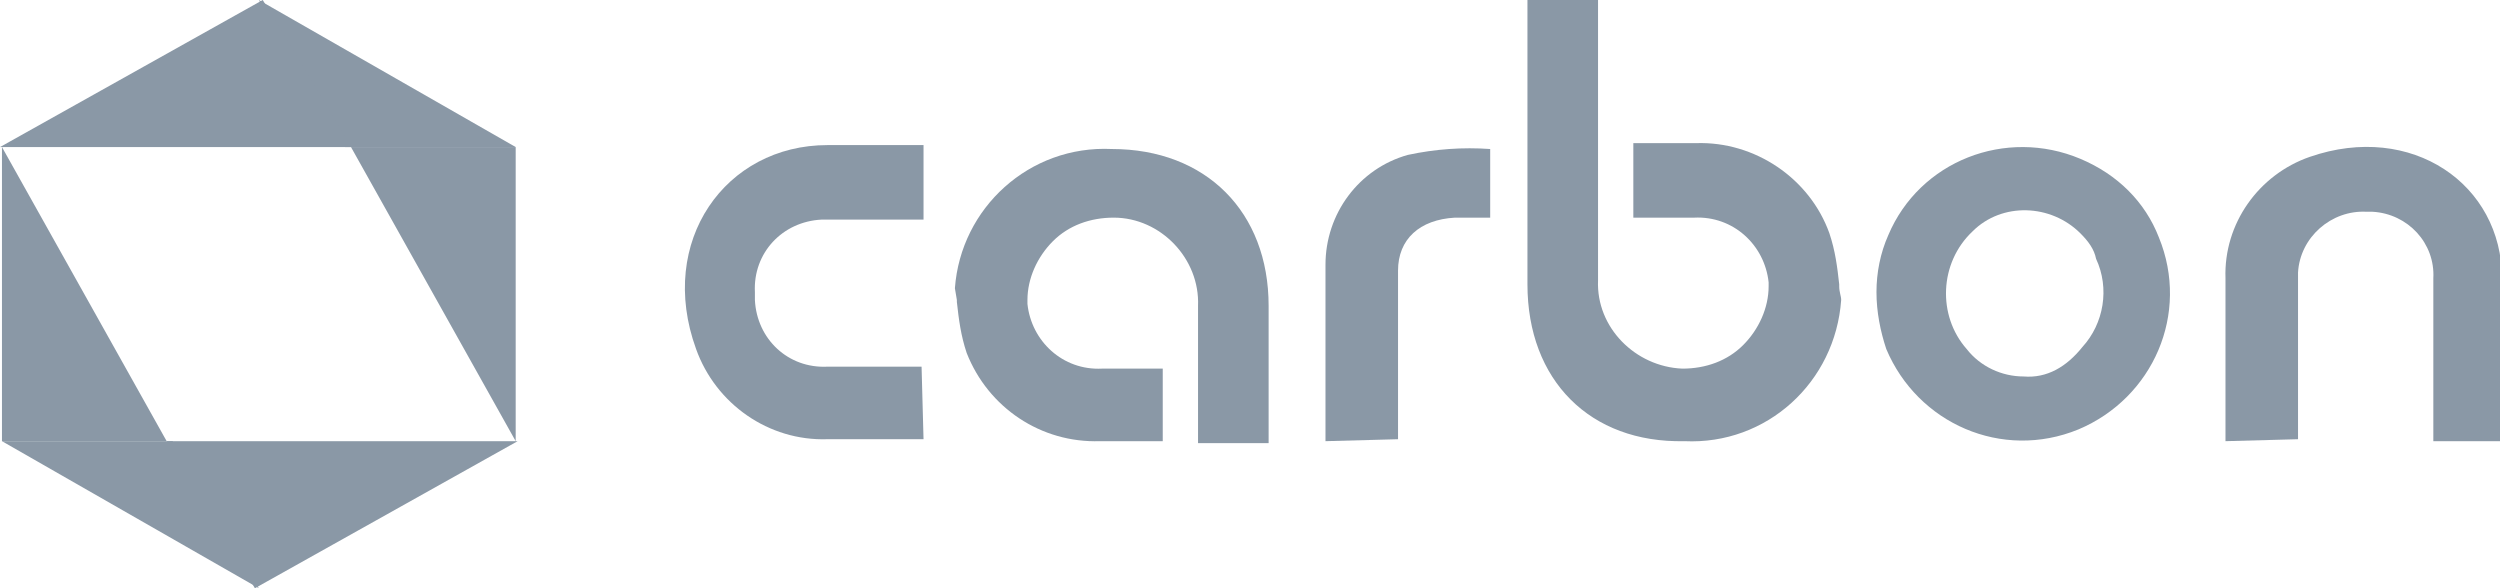 <?xml version="1.0" encoding="utf-8"?>
<!-- Generator: Adobe Illustrator 19.0.0, SVG Export Plug-In . SVG Version: 6.00 Build 0)  -->
<svg version="1.1" id="Logo" xmlns="http://www.w3.org/2000/svg" xmlns:xlink="http://www.w3.org/1999/xlink" x="0px" y="0px"
	 viewBox="-415 266 127.5 30" style="enable-background:new -415 266 127.5 30;" xml:space="preserve">
<style type="text/css">
	.st0{fill:#8A98A6;}
</style>
<path id="Path_12275" class="st0" d="M-347.4,288.5v-9c0-2.6,1.7-4.9,4.2-5.6c1.4-0.3,2.8-0.4,4.2-0.3v3.5c-0.2,0-1.6,0-1.8,0
	c-1.8,0.1-2.9,1.1-2.9,2.7v8.6L-347.4,288.5L-347.4,288.5z"/>
<path id="Path_12276" class="st0" d="M-308.9,274.1c-3.8-1.6-8.2,0.1-9.8,3.9c-0.4,0.9-0.6,1.9-0.6,2.9s0.2,2,0.5,2.9
	c1.6,3.8,5.9,5.7,9.8,4.1c3.8-1.6,5.7-5.9,4.1-9.8C-305.6,276.3-307,274.9-308.9,274.1z M-311.8,285.2c-1.1,0-2.2-0.5-2.9-1.4l0,0
	c-1.5-1.7-1.4-4.4,0.3-6c1.5-1.5,4-1.4,5.5,0.1c0.4,0.4,0.7,0.8,0.8,1.3c0.7,1.5,0.4,3.3-0.7,4.5
	C-309.6,284.7-310.6,285.3-311.8,285.2L-311.8,285.2z"/>
<path id="Path_12277" class="st0" d="M-301.5,288.5v-8.3c-0.1-2.8,1.7-5.3,4.3-6.2c5.2-1.8,9.8,1.4,9.8,6.2v8.3h-3.5v-8.3
	c0.1-1.8-1.3-3.3-3.1-3.4c-0.1,0-0.2,0-0.3,0c-1.8-0.1-3.4,1.3-3.5,3.1c0,0.1,0,0.2,0,0.3v8.2L-301.5,288.5L-301.5,288.5z"/>
<path id="Path_12278" class="st0" d="M-321.2,280.6v-0.1c-0.1-0.9-0.2-1.7-0.5-2.6c-1-2.8-3.8-4.7-6.8-4.6h-3.2v3.8h3.1
	c2-0.1,3.6,1.4,3.8,3.3l0,0l0,0c0,0.1,0,0.2,0,0.2c0,1.1-0.5,2.2-1.3,3s-1.9,1.2-3.1,1.2c-2.4-0.1-4.4-2.1-4.3-4.5v-0.1V266h-3.6
	v14.5c0,4.9,3.2,8.1,8,8c4.2,0.2,7.7-3,8-7.2l0,0C-321.1,281.1-321.2,280.9-321.2,280.6z"/>
<path id="Path_12279" class="st0" d="M-366.2,281.3v0.1c0.1,0.9,0.2,1.7,0.5,2.6c1.1,2.8,3.8,4.6,6.8,4.5h3.2v-3.7h-3.1
	c-2,0.1-3.6-1.4-3.8-3.3l0,0l0,0c0-0.1,0-0.2,0-0.2c0-1.1,0.5-2.2,1.3-3s1.9-1.2,3.1-1.2c2.4,0,4.4,2.1,4.3,4.5v0.1v6.9h3.6v-7
	c0-4.8-3.2-8-8-8c-4.2-0.2-7.7,3-8,7.1L-366.2,281.3z"/>
<path id="Path_12280" class="st0" d="M-368,284.7h-4.8c-2,0.1-3.6-1.4-3.7-3.4c0-0.1,0-0.3,0-0.4c-0.1-2,1.4-3.6,3.4-3.7
	c0.1,0,0.3,0,0.4,0h4.8v-3.8h-4.9c-5.2,0-8.7,4.9-6.7,10.4c1,2.8,3.7,4.7,6.7,4.6h4.9L-368,284.7z"/>
<path id="Path_12281" class="st0" d="M-388.7,273.5h-8.4l8.4,15V273.5L-388.7,273.5z"/>
<path id="Path_12282" class="st0" d="M-388.7,273.5l-13.1-7.5l4.4,7.5H-388.7z"/>
<path id="Path_12283" class="st0" d="M-397.1,273.5l-4.5-7.5l-13.4,7.5H-397.1z"/>
<path id="Path_12284" class="st0" d="M-414.9,288.5h8.4l-8.4-15V288.5z"/>
<path id="Path_12285" class="st0" d="M-414.9,288.5l13.1,7.5l-4.4-7.5H-414.9z"/>
<path id="Path_12286" class="st0" d="M-406.5,288.5l4.5,7.5l13.4-7.5H-406.5z"/>
</svg>
